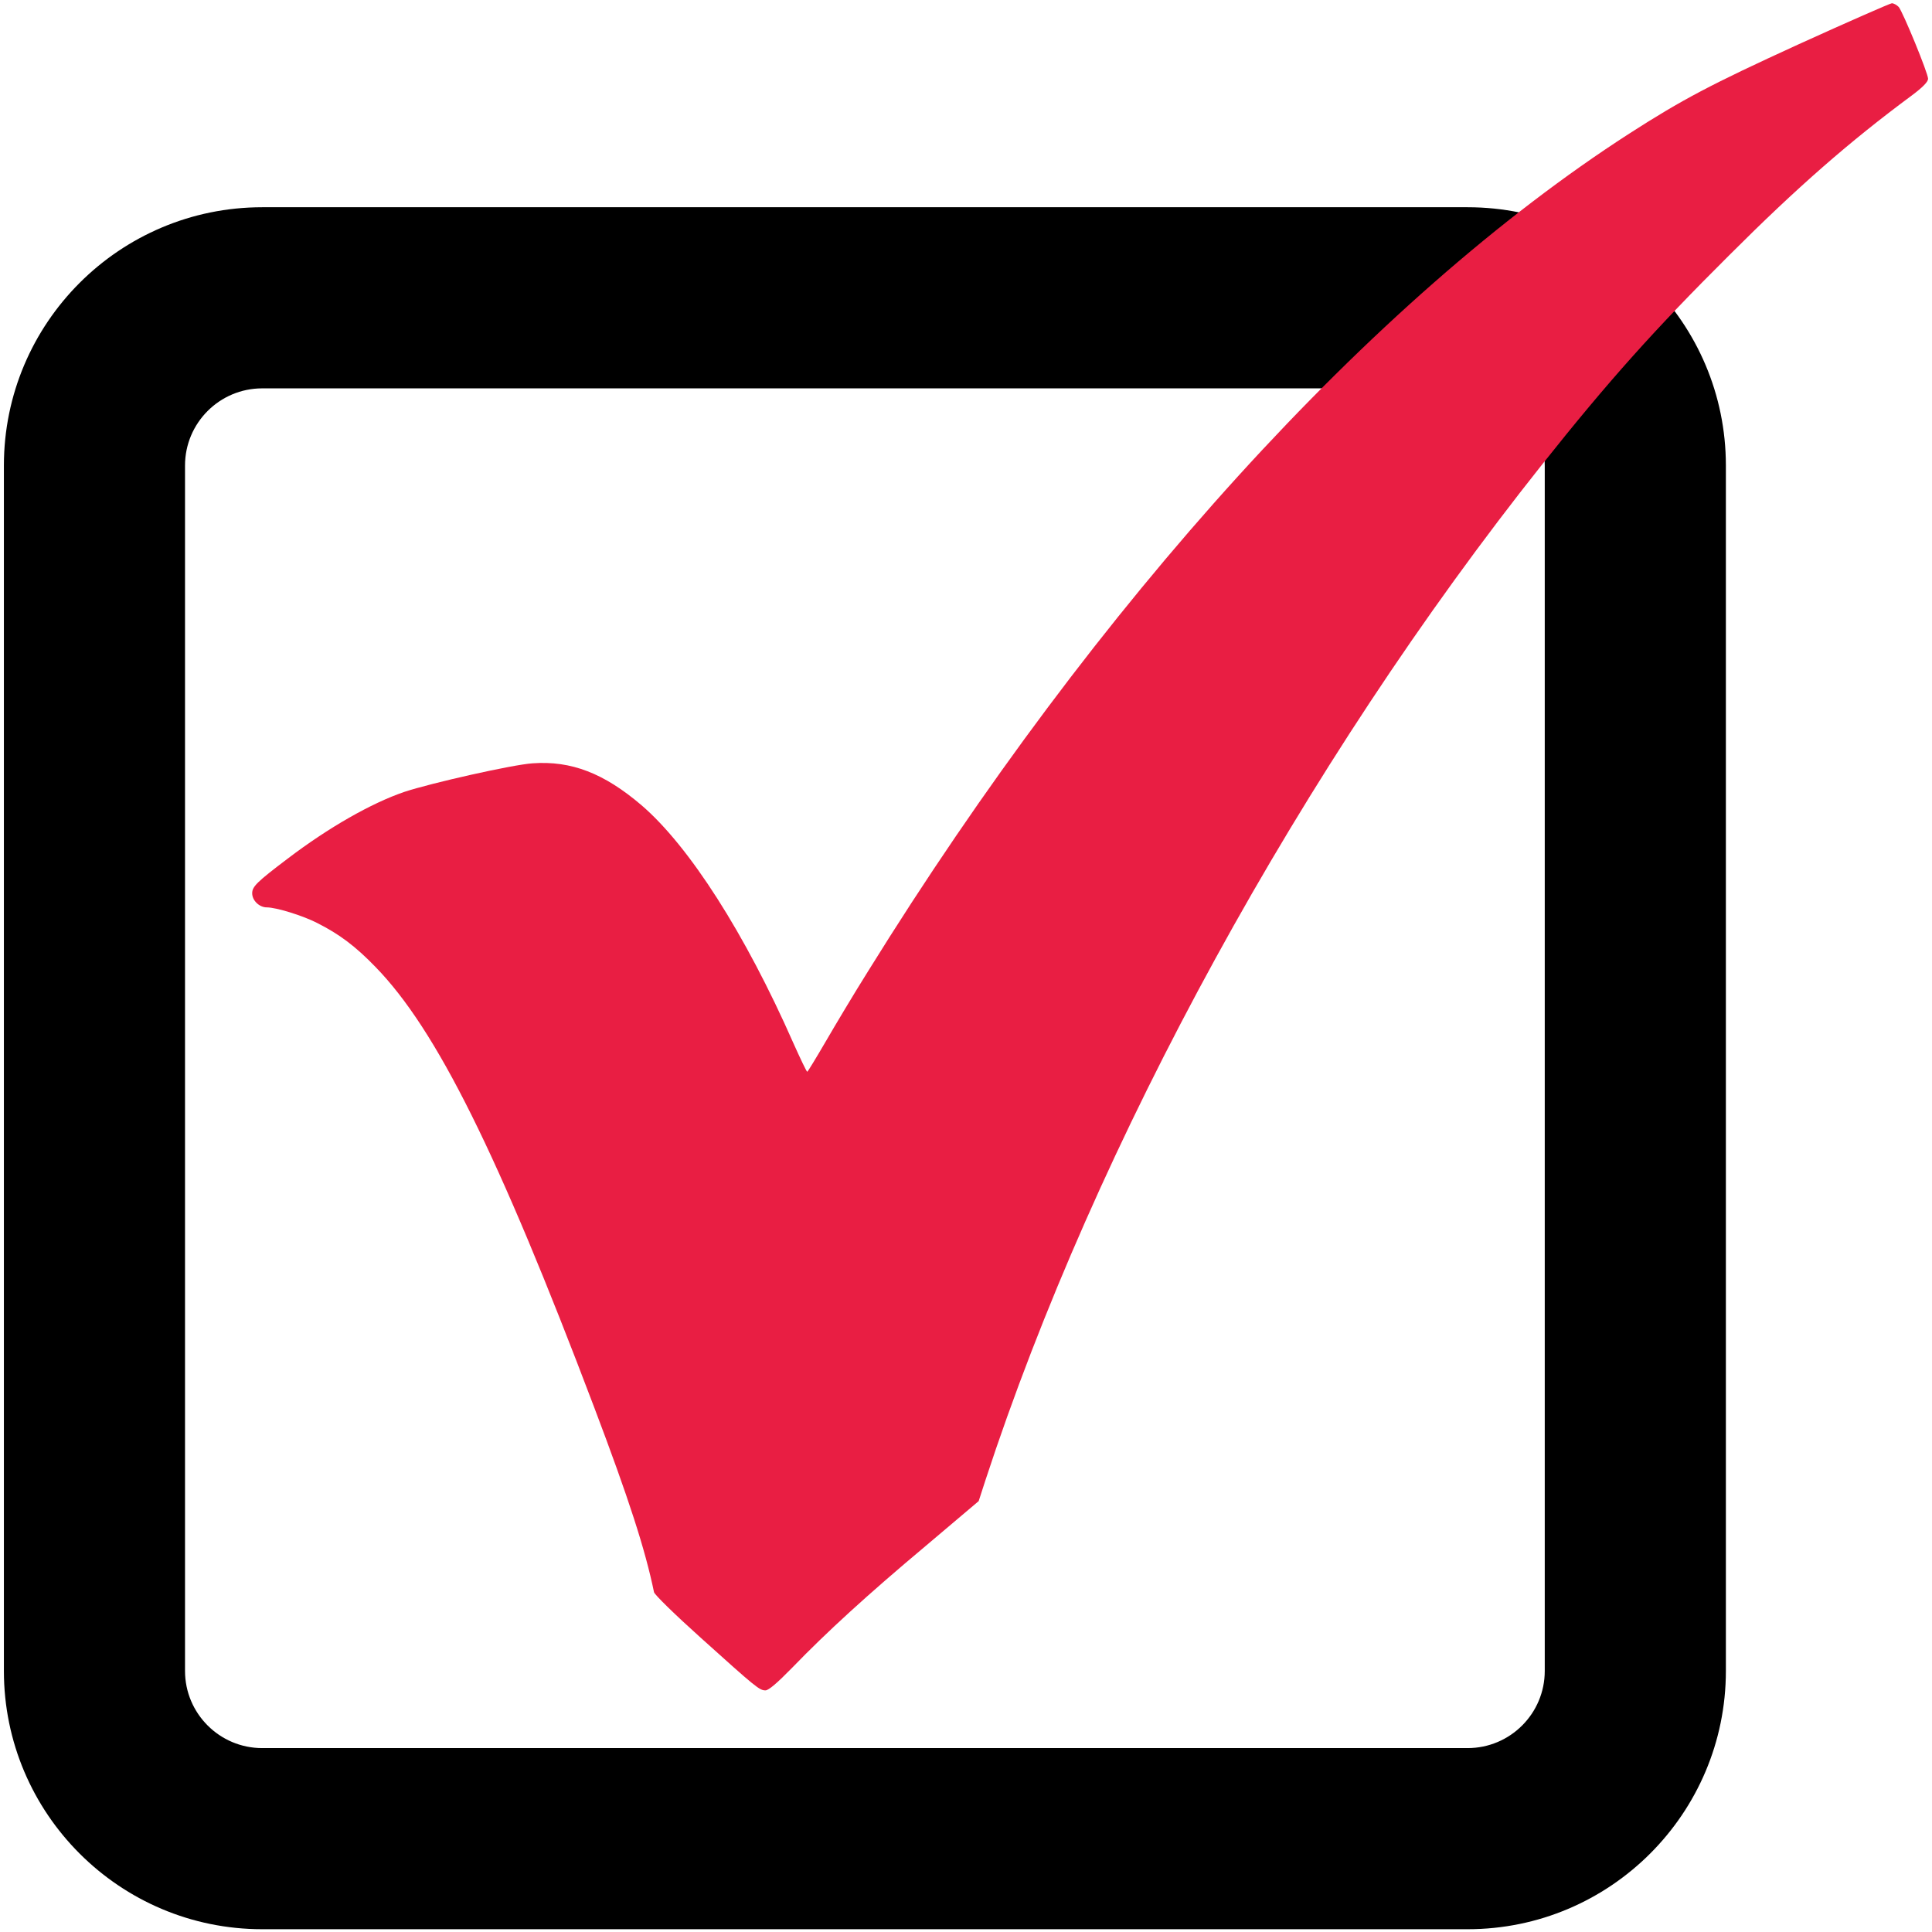 <svg xmlns="http://www.w3.org/2000/svg" xmlns:xlink="http://www.w3.org/1999/xlink" xmlns:serif="http://www.serif.com/"
  viewBox="0 0 64 64" version="1.1" xml:space="preserve">
  <style>.tick{fill: #e91e43}</style>
  <path
    d="M57.172,15.421 C57.172,10.699 53.338,6.865 48.616,6.865 L8.686,6.865 C3.963,6.865 0.129,10.699 0.129,15.421 L0.129,55.352 C0.129,60.074 3.963,63.908 8.686,63.908 L48.616,63.908 C53.338,63.908 57.172,60.074 57.172,55.352 L57.172,15.421 zM51.172,15.421 L51.172,55.352 C51.172,56.762 50.027,57.908 48.616,57.908 C48.616,57.908 8.686,57.908 8.686,57.908 C7.275,57.908 6.129,56.762 6.129,55.352 L6.129,15.421 C6.129,14.01 7.275,12.865 8.686,12.865 C8.686,12.865 48.616,12.865 48.616,12.865 C50.027,12.865 51.172,14.01 51.172,15.421 z"/>
  <path class="tick"
    d="M59.575,1.47 C56.678,2.795 55.727,3.297 53.966,4.429 C45.462,9.91 36.332,19.955 28.757,32.172 C28.289,32.917 27.657,33.977 27.345,34.515 C27.032,35.052 26.762,35.496 26.741,35.504 C26.72,35.504 26.514,35.074 26.28,34.551 C24.682,30.925 22.837,28.038 21.253,26.676 C20.011,25.616 18.925,25.193 17.64,25.286 C16.987,25.329 14.282,25.938 13.395,26.232 C12.301,26.605 10.882,27.414 9.526,28.446 C8.503,29.22 8.354,29.37 8.354,29.592 C8.354,29.829 8.589,30.058 8.837,30.058 C9.149,30.058 10.03,30.33 10.505,30.574 C11.244,30.947 11.769,31.341 12.436,32.029 C14.46,34.106 16.497,38.205 19.685,46.624 C20.827,49.64 21.374,51.331 21.665,52.743 C21.686,52.829 22.368,53.495 23.206,54.247 C25.044,55.902 25.158,55.996 25.357,55.996 C25.463,55.996 25.754,55.745 26.251,55.236 C27.394,54.054 28.743,52.822 30.667,51.209 L32.42,49.726 L32.64,49.046 C36.311,37.832 43.147,25.365 51.098,15.37 C53.292,12.611 54.811,10.913 57.282,8.456 C59.539,6.199 61.271,4.687 63.323,3.168 C63.699,2.888 63.87,2.709 63.87,2.609 C63.87,2.423 63.039,0.402 62.897,0.23 C62.833,0.166 62.734,0.108 62.67,0.108 C62.606,0.115 61.215,0.724 59.575,1.47 z"/>
</svg>
